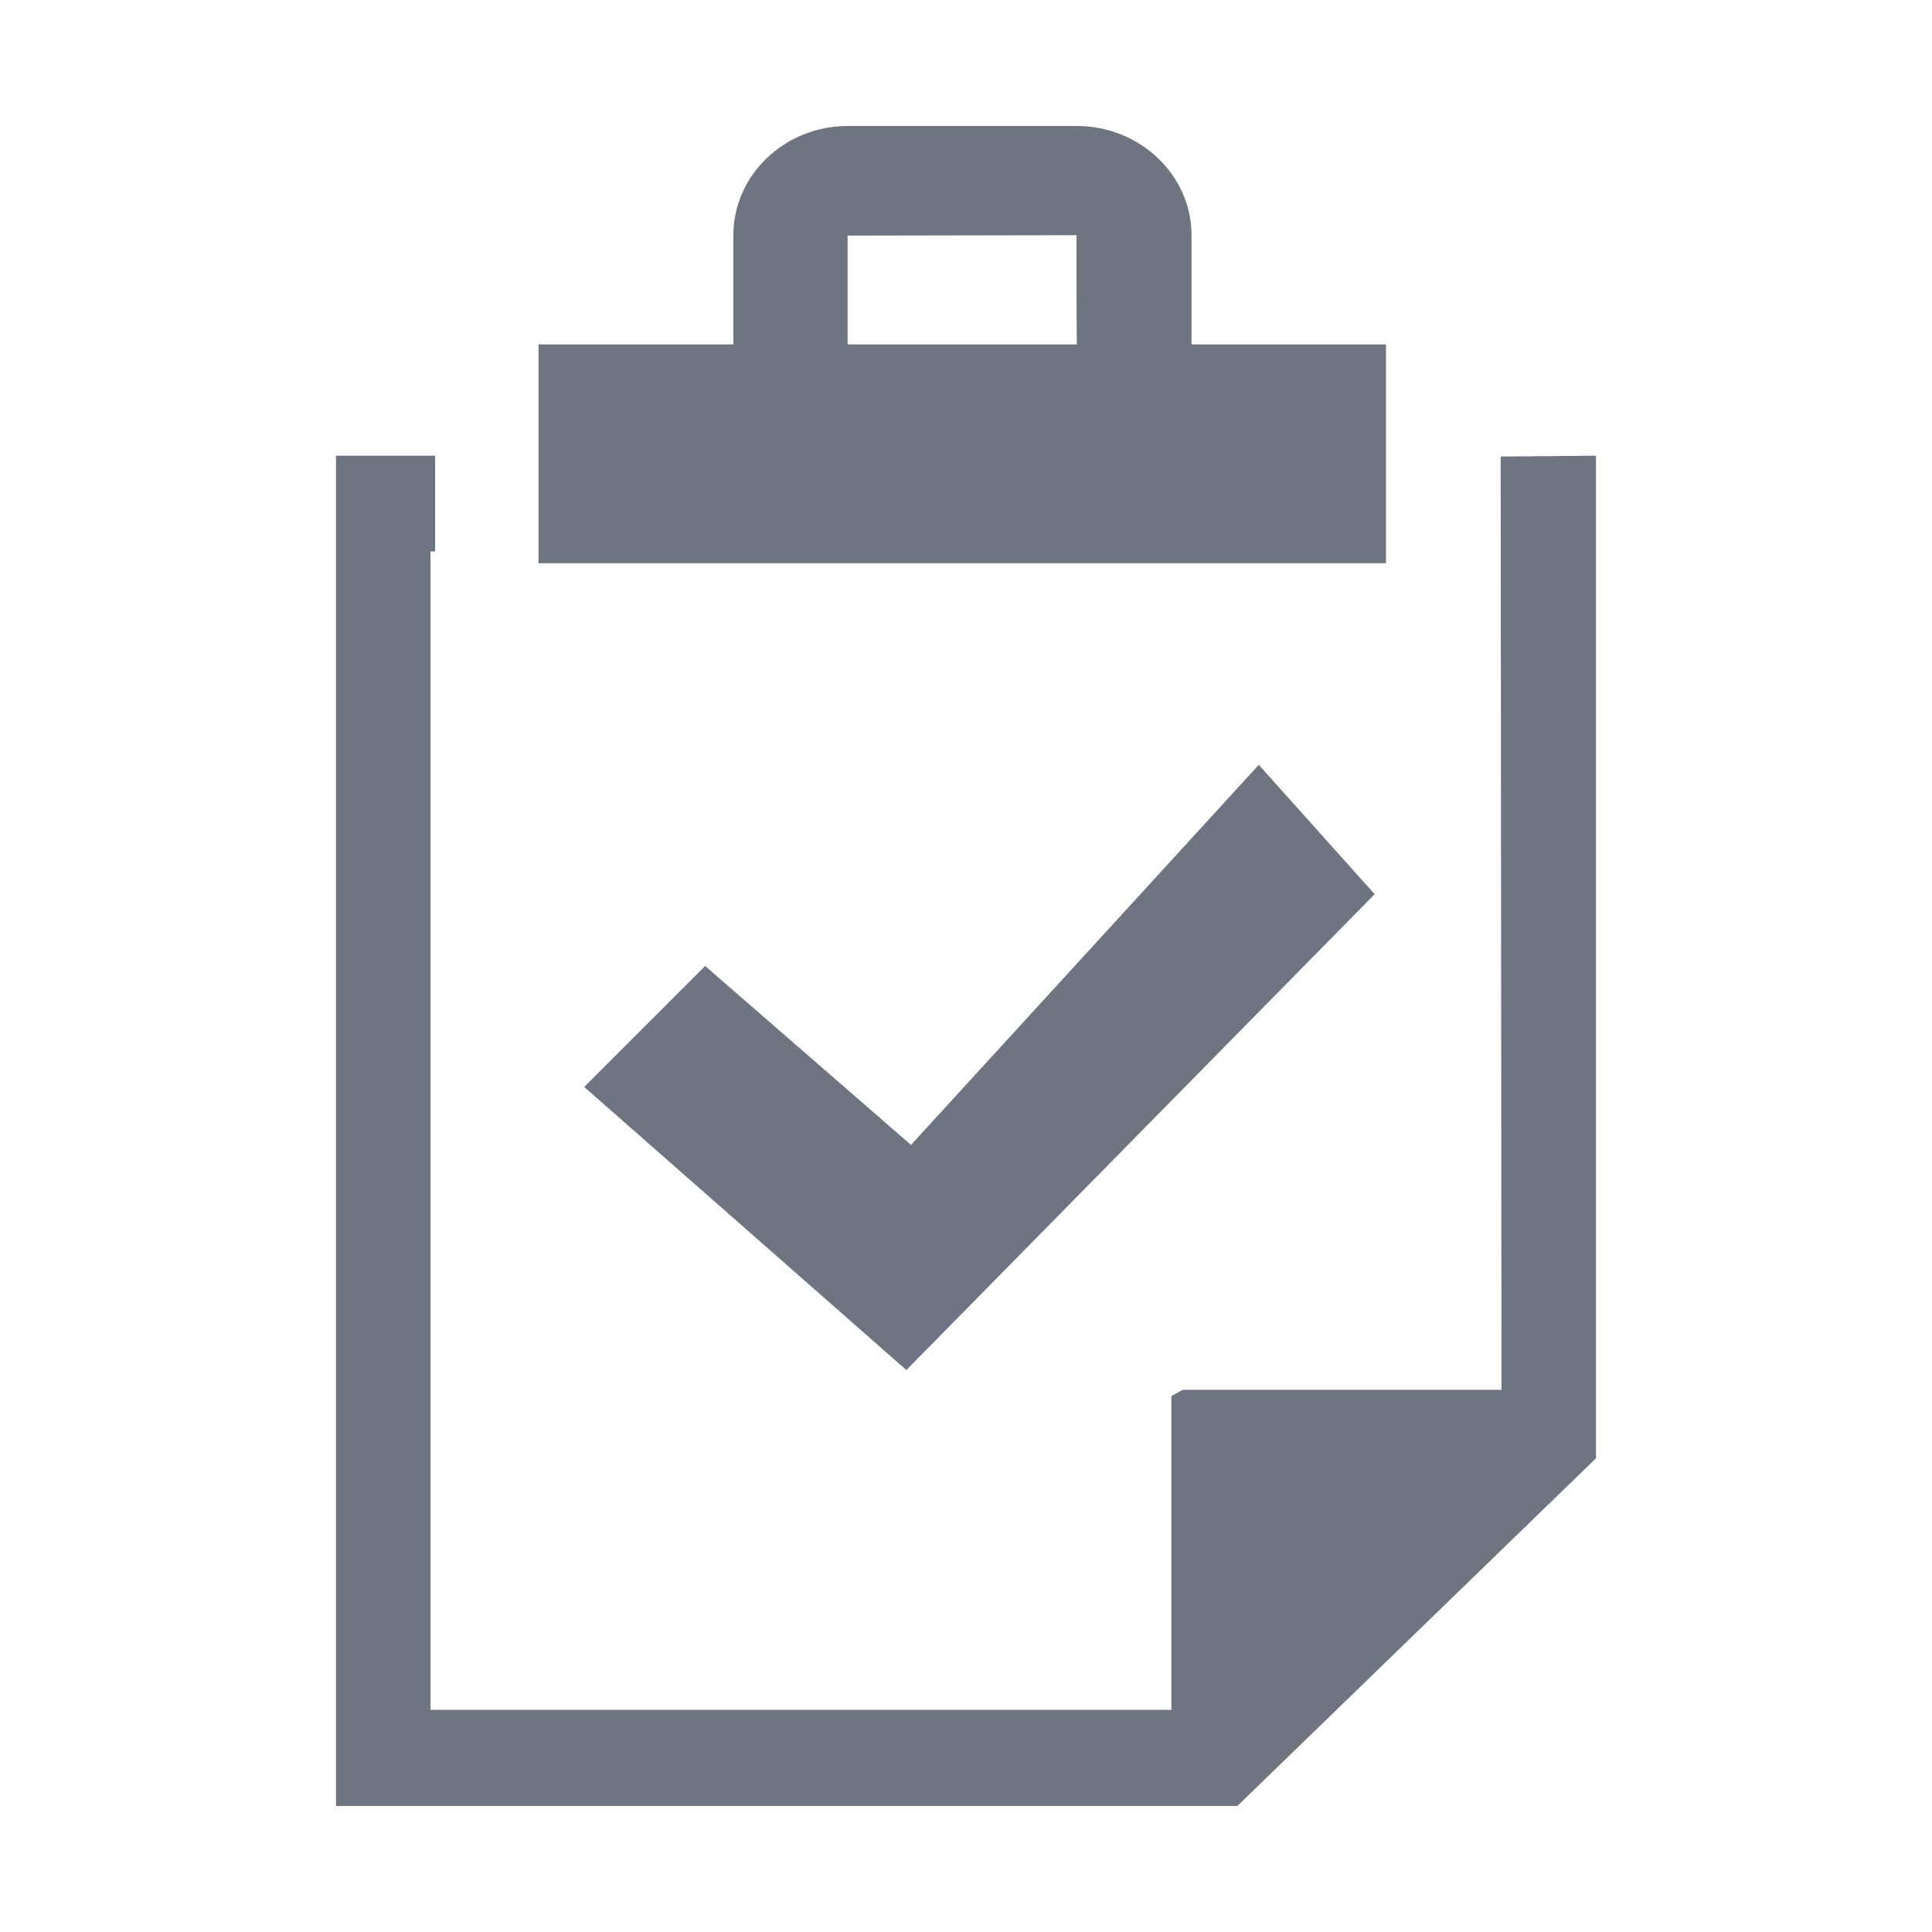 <?xml version="1.0" encoding="utf-8"?>
<!-- Generator: Adobe Illustrator 15.1.0, SVG Export Plug-In . SVG Version: 6.00 Build 0)  -->
<!DOCTYPE svg PUBLIC "-//W3C//DTD SVG 1.1//EN" "http://www.w3.org/Graphics/SVG/1.1/DTD/svg11.dtd">
<svg version="1.1" id="Layer_1" xmlns="http://www.w3.org/2000/svg" xmlns:xlink="http://www.w3.org/1999/xlink" x="0px" y="0px"
	 width="46px" height="46px" viewBox="0 0 46 46" enable-background="new 0 0 46 46" xml:space="preserve">
<path fill-rule="evenodd" clip-rule="evenodd" fill="#6E7580" d="M29.971,18.21l-8.281,9.05L16.79,23l-2.88,2.88l7.67,6.74
	l11.15-11.33L29.971,18.21z M10.25,13.13h0.11v-2.28H8v17.259V43h21.46L38,34.721V10.85l-2.27,0.02l0.02,22.22h-7.59l-0.27,0.15
	v7.47H10.25V33.73V13.13z M25.641,8.2h-5.46V5.61l5.45-0.01C25.63,8.2,25.641,8.2,25.641,8.2z M33,8.2h-4.63V5.6
	c0-1.43-1.229-2.6-2.729-2.6h-5.46c-1.5,0-2.72,1.17-2.72,2.6v2.6h-4.64v5.21H33V8.2z"/>
</svg>
